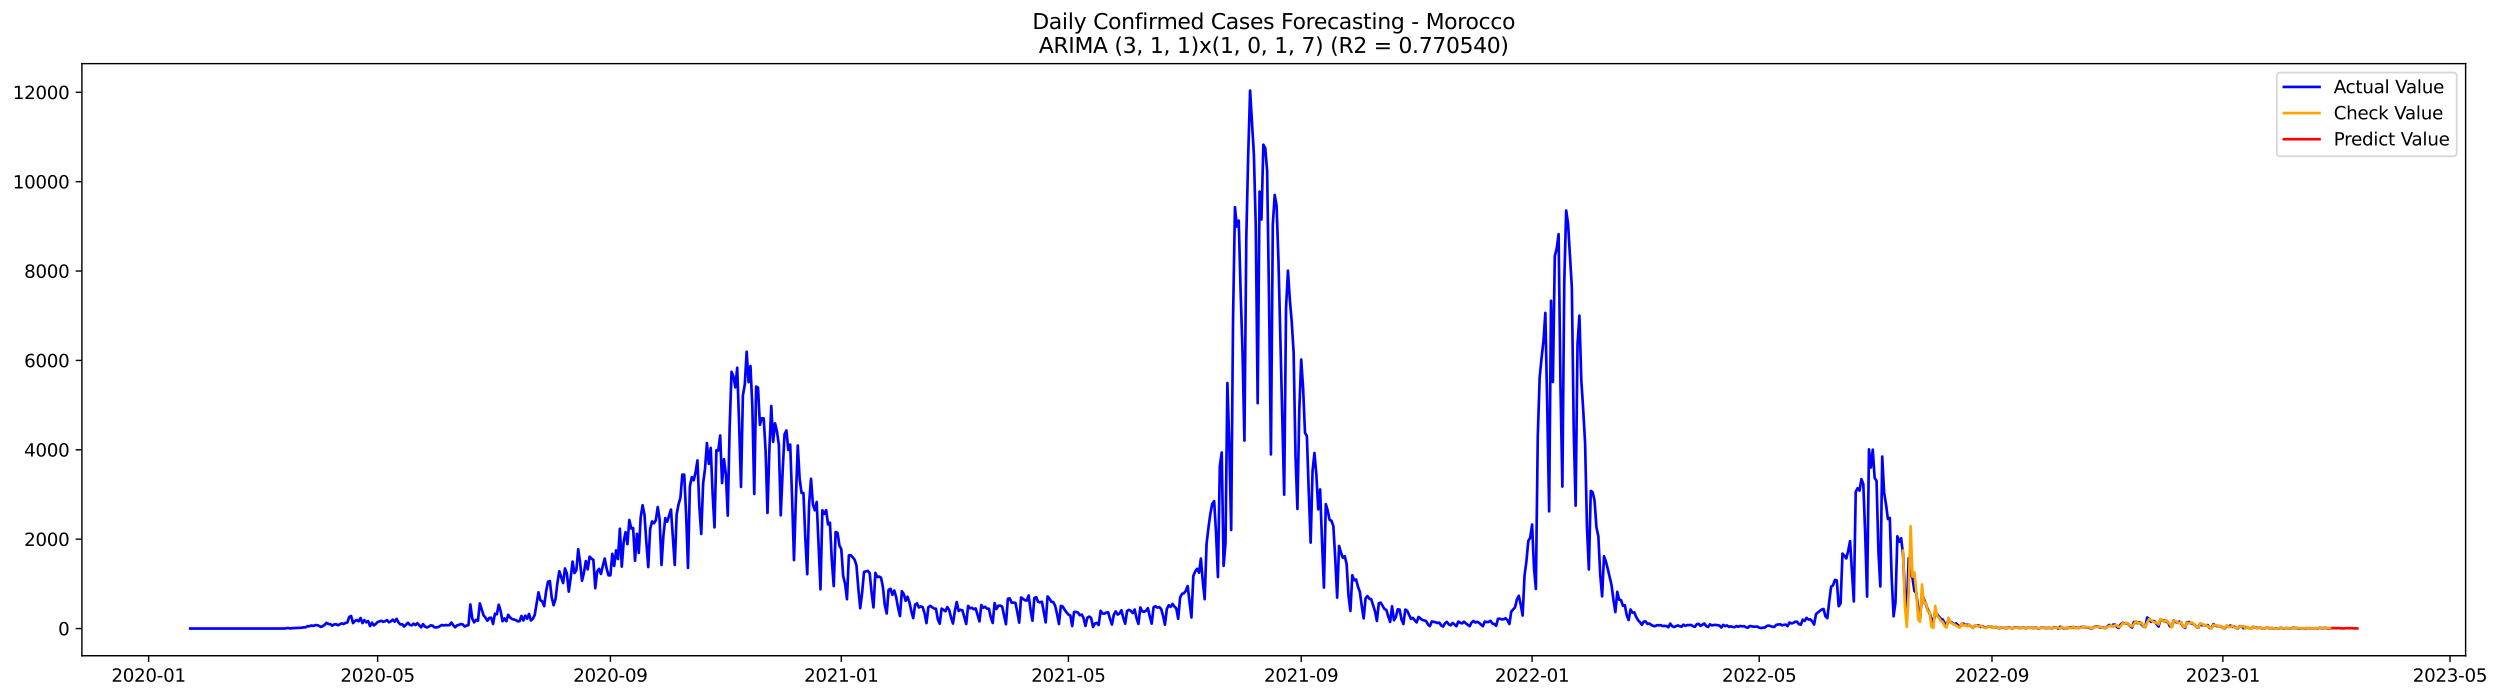 <?xml version="1.0" encoding="utf-8" standalone="no"?>
<!DOCTYPE svg PUBLIC "-//W3C//DTD SVG 1.1//EN"
  "http://www.w3.org/Graphics/SVG/1.1/DTD/svg11.dtd">
<svg xmlns:xlink="http://www.w3.org/1999/xlink" width="1404.532pt" height="392.274pt" viewBox="0 0 1404.532 392.274" xmlns="http://www.w3.org/2000/svg" version="1.1">
 <defs>
  <style type="text/css">*{stroke-linejoin: round; stroke-linecap: butt}</style>
 </defs>
 <g id="figure_1">
  <g id="patch_1">
   <path d="M 0 392.274 
L 1404.532 392.274 
L 1404.532 0 
L 0 0 
z
" style="fill: #ffffff"/>
  </g>
  <g id="axes_1">
   <g id="patch_2">
    <path d="M 46.013 368.396 
L 1385.213 368.396 
L 1385.213 35.755 
L 46.013 35.755 
z
" style="fill: #ffffff"/>
   </g>
   <g id="matplotlib.axis_1">
    <g id="xtick_1">
     <g id="line2d_1">
      <defs>
       <path id="mdf6675a3fd" d="M 0 0 
L 0 3.5 
" style="stroke: #000000; stroke-width: 0.8"/>
      </defs>
      <g>
       <use xlink:href="#mdf6675a3fd" x="83.493" y="368.396" style="stroke: #000000; stroke-width: 0.8"/>
      </g>
     </g>
     <g id="text_1">
      <!-- 2020-01 -->
      <g transform="translate(62.602 382.994)scale(0.1 -0.1)">
       <defs>
        <path id="DejaVuSans-32" d="M 1228 531 
L 3431 531 
L 3431 0 
L 469 0 
L 469 531 
Q 828 903 1448 1529 
Q 2069 2156 2228 2338 
Q 2531 2678 2651 2914 
Q 2772 3150 2772 3378 
Q 2772 3750 2511 3984 
Q 2250 4219 1831 4219 
Q 1534 4219 1204 4116 
Q 875 4013 500 3803 
L 500 4441 
Q 881 4594 1212 4672 
Q 1544 4750 1819 4750 
Q 2544 4750 2975 4387 
Q 3406 4025 3406 3419 
Q 3406 3131 3298 2873 
Q 3191 2616 2906 2266 
Q 2828 2175 2409 1742 
Q 1991 1309 1228 531 
z
" transform="scale(0.016)"/>
        <path id="DejaVuSans-30" d="M 2034 4250 
Q 1547 4250 1301 3770 
Q 1056 3291 1056 2328 
Q 1056 1369 1301 889 
Q 1547 409 2034 409 
Q 2525 409 2770 889 
Q 3016 1369 3016 2328 
Q 3016 3291 2770 3770 
Q 2525 4250 2034 4250 
z
M 2034 4750 
Q 2819 4750 3233 4129 
Q 3647 3509 3647 2328 
Q 3647 1150 3233 529 
Q 2819 -91 2034 -91 
Q 1250 -91 836 529 
Q 422 1150 422 2328 
Q 422 3509 836 4129 
Q 1250 4750 2034 4750 
z
" transform="scale(0.016)"/>
        <path id="DejaVuSans-2d" d="M 313 2009 
L 1997 2009 
L 1997 1497 
L 313 1497 
L 313 2009 
z
" transform="scale(0.016)"/>
        <path id="DejaVuSans-31" d="M 794 531 
L 1825 531 
L 1825 4091 
L 703 3866 
L 703 4441 
L 1819 4666 
L 2450 4666 
L 2450 531 
L 3481 531 
L 3481 0 
L 794 0 
L 794 531 
z
" transform="scale(0.016)"/>
       </defs>
       <use xlink:href="#DejaVuSans-32"/>
       <use xlink:href="#DejaVuSans-30" x="63.623"/>
       <use xlink:href="#DejaVuSans-32" x="127.246"/>
       <use xlink:href="#DejaVuSans-30" x="190.869"/>
       <use xlink:href="#DejaVuSans-2d" x="254.492"/>
       <use xlink:href="#DejaVuSans-30" x="290.576"/>
       <use xlink:href="#DejaVuSans-31" x="354.199"/>
      </g>
     </g>
    </g>
    <g id="xtick_2">
     <g id="line2d_2">
      <g>
       <use xlink:href="#mdf6675a3fd" x="212.15" y="368.396" style="stroke: #000000; stroke-width: 0.8"/>
      </g>
     </g>
     <g id="text_2">
      <!-- 2020-05 -->
      <g transform="translate(191.258 382.994)scale(0.1 -0.1)">
       <defs>
        <path id="DejaVuSans-35" d="M 691 4666 
L 3169 4666 
L 3169 4134 
L 1269 4134 
L 1269 2991 
Q 1406 3038 1543 3061 
Q 1681 3084 1819 3084 
Q 2600 3084 3056 2656 
Q 3513 2228 3513 1497 
Q 3513 744 3044 326 
Q 2575 -91 1722 -91 
Q 1428 -91 1123 -41 
Q 819 9 494 109 
L 494 744 
Q 775 591 1075 516 
Q 1375 441 1709 441 
Q 2250 441 2565 725 
Q 2881 1009 2881 1497 
Q 2881 1984 2565 2268 
Q 2250 2553 1709 2553 
Q 1456 2553 1204 2497 
Q 953 2441 691 2322 
L 691 4666 
z
" transform="scale(0.016)"/>
       </defs>
       <use xlink:href="#DejaVuSans-32"/>
       <use xlink:href="#DejaVuSans-30" x="63.623"/>
       <use xlink:href="#DejaVuSans-32" x="127.246"/>
       <use xlink:href="#DejaVuSans-30" x="190.869"/>
       <use xlink:href="#DejaVuSans-2d" x="254.492"/>
       <use xlink:href="#DejaVuSans-30" x="290.576"/>
       <use xlink:href="#DejaVuSans-35" x="354.199"/>
      </g>
     </g>
    </g>
    <g id="xtick_3">
     <g id="line2d_3">
      <g>
       <use xlink:href="#mdf6675a3fd" x="342.933" y="368.396" style="stroke: #000000; stroke-width: 0.8"/>
      </g>
     </g>
     <g id="text_3">
      <!-- 2020-09 -->
      <g transform="translate(322.042 382.994)scale(0.1 -0.1)">
       <defs>
        <path id="DejaVuSans-39" d="M 703 97 
L 703 672 
Q 941 559 1184 500 
Q 1428 441 1663 441 
Q 2288 441 2617 861 
Q 2947 1281 2994 2138 
Q 2813 1869 2534 1725 
Q 2256 1581 1919 1581 
Q 1219 1581 811 2004 
Q 403 2428 403 3163 
Q 403 3881 828 4315 
Q 1253 4750 1959 4750 
Q 2769 4750 3195 4129 
Q 3622 3509 3622 2328 
Q 3622 1225 3098 567 
Q 2575 -91 1691 -91 
Q 1453 -91 1209 -44 
Q 966 3 703 97 
z
M 1959 2075 
Q 2384 2075 2632 2365 
Q 2881 2656 2881 3163 
Q 2881 3666 2632 3958 
Q 2384 4250 1959 4250 
Q 1534 4250 1286 3958 
Q 1038 3666 1038 3163 
Q 1038 2656 1286 2365 
Q 1534 2075 1959 2075 
z
" transform="scale(0.016)"/>
       </defs>
       <use xlink:href="#DejaVuSans-32"/>
       <use xlink:href="#DejaVuSans-30" x="63.623"/>
       <use xlink:href="#DejaVuSans-32" x="127.246"/>
       <use xlink:href="#DejaVuSans-30" x="190.869"/>
       <use xlink:href="#DejaVuSans-2d" x="254.492"/>
       <use xlink:href="#DejaVuSans-30" x="290.576"/>
       <use xlink:href="#DejaVuSans-39" x="354.199"/>
      </g>
     </g>
    </g>
    <g id="xtick_4">
     <g id="line2d_4">
      <g>
       <use xlink:href="#mdf6675a3fd" x="472.653" y="368.396" style="stroke: #000000; stroke-width: 0.8"/>
      </g>
     </g>
     <g id="text_4">
      <!-- 2021-01 -->
      <g transform="translate(451.762 382.994)scale(0.1 -0.1)">
       <use xlink:href="#DejaVuSans-32"/>
       <use xlink:href="#DejaVuSans-30" x="63.623"/>
       <use xlink:href="#DejaVuSans-32" x="127.246"/>
       <use xlink:href="#DejaVuSans-31" x="190.869"/>
       <use xlink:href="#DejaVuSans-2d" x="254.492"/>
       <use xlink:href="#DejaVuSans-30" x="290.576"/>
       <use xlink:href="#DejaVuSans-31" x="354.199"/>
      </g>
     </g>
    </g>
    <g id="xtick_5">
     <g id="line2d_5">
      <g>
       <use xlink:href="#mdf6675a3fd" x="600.247" y="368.396" style="stroke: #000000; stroke-width: 0.8"/>
      </g>
     </g>
     <g id="text_5">
      <!-- 2021-05 -->
      <g transform="translate(579.355 382.994)scale(0.1 -0.1)">
       <use xlink:href="#DejaVuSans-32"/>
       <use xlink:href="#DejaVuSans-30" x="63.623"/>
       <use xlink:href="#DejaVuSans-32" x="127.246"/>
       <use xlink:href="#DejaVuSans-31" x="190.869"/>
       <use xlink:href="#DejaVuSans-2d" x="254.492"/>
       <use xlink:href="#DejaVuSans-30" x="290.576"/>
       <use xlink:href="#DejaVuSans-35" x="354.199"/>
      </g>
     </g>
    </g>
    <g id="xtick_6">
     <g id="line2d_6">
      <g>
       <use xlink:href="#mdf6675a3fd" x="731.03" y="368.396" style="stroke: #000000; stroke-width: 0.8"/>
      </g>
     </g>
     <g id="text_6">
      <!-- 2021-09 -->
      <g transform="translate(710.139 382.994)scale(0.1 -0.1)">
       <use xlink:href="#DejaVuSans-32"/>
       <use xlink:href="#DejaVuSans-30" x="63.623"/>
       <use xlink:href="#DejaVuSans-32" x="127.246"/>
       <use xlink:href="#DejaVuSans-31" x="190.869"/>
       <use xlink:href="#DejaVuSans-2d" x="254.492"/>
       <use xlink:href="#DejaVuSans-30" x="290.576"/>
       <use xlink:href="#DejaVuSans-39" x="354.199"/>
      </g>
     </g>
    </g>
    <g id="xtick_7">
     <g id="line2d_7">
      <g>
       <use xlink:href="#mdf6675a3fd" x="860.75" y="368.396" style="stroke: #000000; stroke-width: 0.8"/>
      </g>
     </g>
     <g id="text_7">
      <!-- 2022-01 -->
      <g transform="translate(839.859 382.994)scale(0.1 -0.1)">
       <use xlink:href="#DejaVuSans-32"/>
       <use xlink:href="#DejaVuSans-30" x="63.623"/>
       <use xlink:href="#DejaVuSans-32" x="127.246"/>
       <use xlink:href="#DejaVuSans-32" x="190.869"/>
       <use xlink:href="#DejaVuSans-2d" x="254.492"/>
       <use xlink:href="#DejaVuSans-30" x="290.576"/>
       <use xlink:href="#DejaVuSans-31" x="354.199"/>
      </g>
     </g>
    </g>
    <g id="xtick_8">
     <g id="line2d_8">
      <g>
       <use xlink:href="#mdf6675a3fd" x="988.344" y="368.396" style="stroke: #000000; stroke-width: 0.8"/>
      </g>
     </g>
     <g id="text_8">
      <!-- 2022-05 -->
      <g transform="translate(967.452 382.994)scale(0.1 -0.1)">
       <use xlink:href="#DejaVuSans-32"/>
       <use xlink:href="#DejaVuSans-30" x="63.623"/>
       <use xlink:href="#DejaVuSans-32" x="127.246"/>
       <use xlink:href="#DejaVuSans-32" x="190.869"/>
       <use xlink:href="#DejaVuSans-2d" x="254.492"/>
       <use xlink:href="#DejaVuSans-30" x="290.576"/>
       <use xlink:href="#DejaVuSans-35" x="354.199"/>
      </g>
     </g>
    </g>
    <g id="xtick_9">
     <g id="line2d_9">
      <g>
       <use xlink:href="#mdf6675a3fd" x="1119.127" y="368.396" style="stroke: #000000; stroke-width: 0.8"/>
      </g>
     </g>
     <g id="text_9">
      <!-- 2022-09 -->
      <g transform="translate(1098.236 382.994)scale(0.1 -0.1)">
       <use xlink:href="#DejaVuSans-32"/>
       <use xlink:href="#DejaVuSans-30" x="63.623"/>
       <use xlink:href="#DejaVuSans-32" x="127.246"/>
       <use xlink:href="#DejaVuSans-32" x="190.869"/>
       <use xlink:href="#DejaVuSans-2d" x="254.492"/>
       <use xlink:href="#DejaVuSans-30" x="290.576"/>
       <use xlink:href="#DejaVuSans-39" x="354.199"/>
      </g>
     </g>
    </g>
    <g id="xtick_10">
     <g id="line2d_10">
      <g>
       <use xlink:href="#mdf6675a3fd" x="1248.847" y="368.396" style="stroke: #000000; stroke-width: 0.8"/>
      </g>
     </g>
     <g id="text_10">
      <!-- 2023-01 -->
      <g transform="translate(1227.956 382.994)scale(0.1 -0.1)">
       <defs>
        <path id="DejaVuSans-33" d="M 2597 2516 
Q 3050 2419 3304 2112 
Q 3559 1806 3559 1356 
Q 3559 666 3084 287 
Q 2609 -91 1734 -91 
Q 1441 -91 1130 -33 
Q 819 25 488 141 
L 488 750 
Q 750 597 1062 519 
Q 1375 441 1716 441 
Q 2309 441 2620 675 
Q 2931 909 2931 1356 
Q 2931 1769 2642 2001 
Q 2353 2234 1838 2234 
L 1294 2234 
L 1294 2753 
L 1863 2753 
Q 2328 2753 2575 2939 
Q 2822 3125 2822 3475 
Q 2822 3834 2567 4026 
Q 2313 4219 1838 4219 
Q 1578 4219 1281 4162 
Q 984 4106 628 3988 
L 628 4550 
Q 988 4650 1302 4700 
Q 1616 4750 1894 4750 
Q 2613 4750 3031 4423 
Q 3450 4097 3450 3541 
Q 3450 3153 3228 2886 
Q 3006 2619 2597 2516 
z
" transform="scale(0.016)"/>
       </defs>
       <use xlink:href="#DejaVuSans-32"/>
       <use xlink:href="#DejaVuSans-30" x="63.623"/>
       <use xlink:href="#DejaVuSans-32" x="127.246"/>
       <use xlink:href="#DejaVuSans-33" x="190.869"/>
       <use xlink:href="#DejaVuSans-2d" x="254.492"/>
       <use xlink:href="#DejaVuSans-30" x="290.576"/>
       <use xlink:href="#DejaVuSans-31" x="354.199"/>
      </g>
     </g>
    </g>
    <g id="xtick_11">
     <g id="line2d_11">
      <g>
       <use xlink:href="#mdf6675a3fd" x="1376.44" y="368.396" style="stroke: #000000; stroke-width: 0.8"/>
      </g>
     </g>
     <g id="text_11">
      <!-- 2023-05 -->
      <g transform="translate(1355.549 382.994)scale(0.1 -0.1)">
       <use xlink:href="#DejaVuSans-32"/>
       <use xlink:href="#DejaVuSans-30" x="63.623"/>
       <use xlink:href="#DejaVuSans-32" x="127.246"/>
       <use xlink:href="#DejaVuSans-33" x="190.869"/>
       <use xlink:href="#DejaVuSans-2d" x="254.492"/>
       <use xlink:href="#DejaVuSans-30" x="290.576"/>
       <use xlink:href="#DejaVuSans-35" x="354.199"/>
      </g>
     </g>
    </g>
   </g>
   <g id="matplotlib.axis_2">
    <g id="ytick_1">
     <g id="line2d_12">
      <defs>
       <path id="m549dd07172" d="M 0 0 
L -3.5 0 
" style="stroke: #000000; stroke-width: 0.8"/>
      </defs>
      <g>
       <use xlink:href="#m549dd07172" x="46.013" y="353.13" style="stroke: #000000; stroke-width: 0.8"/>
      </g>
     </g>
     <g id="text_12">
      <!-- 0 -->
      <g transform="translate(32.65 356.93)scale(0.1 -0.1)">
       <use xlink:href="#DejaVuSans-30"/>
      </g>
     </g>
    </g>
    <g id="ytick_2">
     <g id="line2d_13">
      <g>
       <use xlink:href="#m549dd07172" x="46.013" y="302.918" style="stroke: #000000; stroke-width: 0.8"/>
      </g>
     </g>
     <g id="text_13">
      <!-- 2000 -->
      <g transform="translate(13.562 306.717)scale(0.1 -0.1)">
       <use xlink:href="#DejaVuSans-32"/>
       <use xlink:href="#DejaVuSans-30" x="63.623"/>
       <use xlink:href="#DejaVuSans-30" x="127.246"/>
       <use xlink:href="#DejaVuSans-30" x="190.869"/>
      </g>
     </g>
    </g>
    <g id="ytick_3">
     <g id="line2d_14">
      <g>
       <use xlink:href="#m549dd07172" x="46.013" y="252.705" style="stroke: #000000; stroke-width: 0.8"/>
      </g>
     </g>
     <g id="text_14">
      <!-- 4000 -->
      <g transform="translate(13.562 256.504)scale(0.1 -0.1)">
       <defs>
        <path id="DejaVuSans-34" d="M 2419 4116 
L 825 1625 
L 2419 1625 
L 2419 4116 
z
M 2253 4666 
L 3047 4666 
L 3047 1625 
L 3713 1625 
L 3713 1100 
L 3047 1100 
L 3047 0 
L 2419 0 
L 2419 1100 
L 313 1100 
L 313 1709 
L 2253 4666 
z
" transform="scale(0.016)"/>
       </defs>
       <use xlink:href="#DejaVuSans-34"/>
       <use xlink:href="#DejaVuSans-30" x="63.623"/>
       <use xlink:href="#DejaVuSans-30" x="127.246"/>
       <use xlink:href="#DejaVuSans-30" x="190.869"/>
      </g>
     </g>
    </g>
    <g id="ytick_4">
     <g id="line2d_15">
      <g>
       <use xlink:href="#m549dd07172" x="46.013" y="202.493" style="stroke: #000000; stroke-width: 0.8"/>
      </g>
     </g>
     <g id="text_15">
      <!-- 6000 -->
      <g transform="translate(13.562 206.292)scale(0.1 -0.1)">
       <defs>
        <path id="DejaVuSans-36" d="M 2113 2584 
Q 1688 2584 1439 2293 
Q 1191 2003 1191 1497 
Q 1191 994 1439 701 
Q 1688 409 2113 409 
Q 2538 409 2786 701 
Q 3034 994 3034 1497 
Q 3034 2003 2786 2293 
Q 2538 2584 2113 2584 
z
M 3366 4563 
L 3366 3988 
Q 3128 4100 2886 4159 
Q 2644 4219 2406 4219 
Q 1781 4219 1451 3797 
Q 1122 3375 1075 2522 
Q 1259 2794 1537 2939 
Q 1816 3084 2150 3084 
Q 2853 3084 3261 2657 
Q 3669 2231 3669 1497 
Q 3669 778 3244 343 
Q 2819 -91 2113 -91 
Q 1303 -91 875 529 
Q 447 1150 447 2328 
Q 447 3434 972 4092 
Q 1497 4750 2381 4750 
Q 2619 4750 2861 4703 
Q 3103 4656 3366 4563 
z
" transform="scale(0.016)"/>
       </defs>
       <use xlink:href="#DejaVuSans-36"/>
       <use xlink:href="#DejaVuSans-30" x="63.623"/>
       <use xlink:href="#DejaVuSans-30" x="127.246"/>
       <use xlink:href="#DejaVuSans-30" x="190.869"/>
      </g>
     </g>
    </g>
    <g id="ytick_5">
     <g id="line2d_16">
      <g>
       <use xlink:href="#m549dd07172" x="46.013" y="152.28" style="stroke: #000000; stroke-width: 0.8"/>
      </g>
     </g>
     <g id="text_16">
      <!-- 8000 -->
      <g transform="translate(13.562 156.079)scale(0.1 -0.1)">
       <defs>
        <path id="DejaVuSans-38" d="M 2034 2216 
Q 1584 2216 1326 1975 
Q 1069 1734 1069 1313 
Q 1069 891 1326 650 
Q 1584 409 2034 409 
Q 2484 409 2743 651 
Q 3003 894 3003 1313 
Q 3003 1734 2745 1975 
Q 2488 2216 2034 2216 
z
M 1403 2484 
Q 997 2584 770 2862 
Q 544 3141 544 3541 
Q 544 4100 942 4425 
Q 1341 4750 2034 4750 
Q 2731 4750 3128 4425 
Q 3525 4100 3525 3541 
Q 3525 3141 3298 2862 
Q 3072 2584 2669 2484 
Q 3125 2378 3379 2068 
Q 3634 1759 3634 1313 
Q 3634 634 3220 271 
Q 2806 -91 2034 -91 
Q 1263 -91 848 271 
Q 434 634 434 1313 
Q 434 1759 690 2068 
Q 947 2378 1403 2484 
z
M 1172 3481 
Q 1172 3119 1398 2916 
Q 1625 2713 2034 2713 
Q 2441 2713 2670 2916 
Q 2900 3119 2900 3481 
Q 2900 3844 2670 4047 
Q 2441 4250 2034 4250 
Q 1625 4250 1398 4047 
Q 1172 3844 1172 3481 
z
" transform="scale(0.016)"/>
       </defs>
       <use xlink:href="#DejaVuSans-38"/>
       <use xlink:href="#DejaVuSans-30" x="63.623"/>
       <use xlink:href="#DejaVuSans-30" x="127.246"/>
       <use xlink:href="#DejaVuSans-30" x="190.869"/>
      </g>
     </g>
    </g>
    <g id="ytick_6">
     <g id="line2d_17">
      <g>
       <use xlink:href="#m549dd07172" x="46.013" y="102.067" style="stroke: #000000; stroke-width: 0.8"/>
      </g>
     </g>
     <g id="text_17">
      <!-- 10000 -->
      <g transform="translate(7.2 105.867)scale(0.1 -0.1)">
       <use xlink:href="#DejaVuSans-31"/>
       <use xlink:href="#DejaVuSans-30" x="63.623"/>
       <use xlink:href="#DejaVuSans-30" x="127.246"/>
       <use xlink:href="#DejaVuSans-30" x="190.869"/>
       <use xlink:href="#DejaVuSans-30" x="254.492"/>
      </g>
     </g>
    </g>
    <g id="ytick_7">
     <g id="line2d_18">
      <g>
       <use xlink:href="#m549dd07172" x="46.013" y="51.855" style="stroke: #000000; stroke-width: 0.8"/>
      </g>
     </g>
     <g id="text_18">
      <!-- 12000 -->
      <g transform="translate(7.2 55.654)scale(0.1 -0.1)">
       <use xlink:href="#DejaVuSans-31"/>
       <use xlink:href="#DejaVuSans-32" x="63.623"/>
       <use xlink:href="#DejaVuSans-30" x="127.246"/>
       <use xlink:href="#DejaVuSans-30" x="190.869"/>
       <use xlink:href="#DejaVuSans-30" x="254.492"/>
      </g>
     </g>
    </g>
   </g>
   <g id="line2d_19">
    <path d="M 106.885 353.13 
L 160.049 353.105 
L 161.112 352.879 
L 162.176 352.854 
L 163.239 353.105 
L 164.302 352.905 
L 169.619 352.653 
L 170.682 352.428 
L 171.745 352.453 
L 172.809 351.75 
L 173.872 351.875 
L 174.935 351.373 
L 175.998 351.699 
L 177.062 351.197 
L 178.125 351.197 
L 179.188 351.599 
L 180.251 352.202 
L 181.315 351.775 
L 182.378 351.047 
L 183.441 349.917 
L 184.505 350.57 
L 185.568 350.645 
L 186.631 351.524 
L 187.694 350.846 
L 188.758 350.645 
L 189.821 351.273 
L 191.948 350.218 
L 193.011 350.57 
L 194.074 349.992 
L 195.137 349.716 
L 196.201 346.628 
L 197.264 346.076 
L 198.327 350.093 
L 199.391 348.862 
L 200.454 348.335 
L 201.517 349.038 
L 202.58 347.18 
L 203.644 350.068 
L 204.707 348.36 
L 205.77 349.641 
L 206.833 348.913 
L 207.897 351.75 
L 208.96 349.816 
L 210.023 351.398 
L 211.087 350.57 
L 212.15 349.465 
L 214.276 348.762 
L 215.34 349.365 
L 216.403 348.963 
L 217.466 348.385 
L 218.53 349.616 
L 219.593 349.038 
L 220.656 348.134 
L 221.719 349.289 
L 222.783 347.657 
L 223.846 349.691 
L 224.909 350.77 
L 225.972 350.745 
L 227.036 352.001 
L 229.162 349.892 
L 230.226 351.072 
L 231.289 351.348 
L 232.352 350.369 
L 233.415 351.172 
L 234.479 350.093 
L 236.605 352.453 
L 237.669 350.645 
L 238.732 352.001 
L 239.795 352.528 
L 240.858 352.076 
L 241.922 351.348 
L 242.985 351.473 
L 244.048 352.453 
L 245.112 352.478 
L 246.175 352.302 
L 248.301 351.097 
L 249.365 351.423 
L 250.428 351.122 
L 251.491 351.298 
L 252.554 351.172 
L 253.618 349.741 
L 254.681 351.348 
L 255.744 352.402 
L 256.808 351.298 
L 257.871 351.072 
L 258.934 350.595 
L 259.997 350.821 
L 261.061 351.976 
L 262.124 351.473 
L 263.187 351.197 
L 264.251 339.598 
L 265.314 347.456 
L 266.377 349.666 
L 267.44 348.235 
L 268.504 348.812 
L 269.567 338.996 
L 271.693 345.724 
L 272.757 347.005 
L 273.82 348.737 
L 274.883 347.155 
L 275.947 347.03 
L 277.01 350.545 
L 278.073 344.77 
L 279.136 345.122 
L 280.2 339.724 
L 281.263 343.264 
L 282.326 349.013 
L 283.39 347.406 
L 284.453 349.013 
L 285.516 345.398 
L 286.579 346.879 
L 287.643 347.758 
L 289.769 348.335 
L 290.833 349.088 
L 291.896 348.988 
L 292.959 346.025 
L 294.022 348.586 
L 295.086 345.875 
L 296.149 347.582 
L 297.212 344.946 
L 298.275 348.611 
L 299.339 347.607 
L 300.402 345.548 
L 302.529 332.769 
L 303.592 337.238 
L 304.655 337.841 
L 305.718 340.577 
L 306.782 332.393 
L 307.845 326.869 
L 308.908 326.442 
L 309.972 335.732 
L 311.035 340.025 
L 312.098 336.585 
L 313.161 327.497 
L 314.225 320.919 
L 316.351 327.572 
L 317.414 319.362 
L 318.478 322.25 
L 319.541 332.393 
L 320.604 324.71 
L 321.668 315.496 
L 322.731 321.974 
L 323.794 320.342 
L 324.857 308.542 
L 325.921 316.174 
L 326.984 326.292 
L 328.047 321.873 
L 329.111 315.22 
L 330.174 319.865 
L 331.237 312.734 
L 332.3 313.839 
L 333.364 314.542 
L 334.427 330.459 
L 335.49 321.095 
L 336.554 319.588 
L 337.617 322.476 
L 338.68 317.881 
L 339.743 313.789 
L 340.807 319.413 
L 341.87 323.229 
L 342.933 323.229 
L 343.996 311.153 
L 345.06 317.931 
L 346.123 309.194 
L 347.186 314.09 
L 348.25 297.043 
L 349.313 318.333 
L 350.376 304.399 
L 351.439 298.976 
L 352.503 305.705 
L 353.566 292.122 
L 354.629 296.943 
L 355.693 296.616 
L 356.756 315.044 
L 357.819 299.88 
L 358.882 310.651 
L 359.946 290.666 
L 361.009 283.837 
L 362.072 289.059 
L 363.135 304.751 
L 364.199 318.584 
L 365.262 297.219 
L 366.325 292.951 
L 367.389 293.98 
L 368.452 292.298 
L 369.515 284.866 
L 370.578 291.771 
L 371.642 317.429 
L 372.705 301.01 
L 373.768 291.118 
L 374.832 293.101 
L 376.958 286.272 
L 379.085 317.404 
L 380.148 289.034 
L 381.211 283.435 
L 382.275 279.594 
L 383.338 266.639 
L 384.401 266.689 
L 385.464 288.783 
L 386.528 319.061 
L 387.591 273.167 
L 388.654 268.095 
L 389.717 269.853 
L 390.781 265.309 
L 391.844 258.655 
L 392.907 284.816 
L 393.971 299.98 
L 395.034 271.435 
L 396.097 263.325 
L 397.16 248.914 
L 398.224 260.614 
L 399.287 251.575 
L 400.35 277.309 
L 401.414 296.29 
L 402.477 253.006 
L 403.54 253.082 
L 404.603 244.671 
L 405.667 271.384 
L 406.73 257.978 
L 407.793 266.263 
L 408.856 289.712 
L 409.92 240.278 
L 410.983 208.895 
L 412.046 211.506 
L 413.11 217.607 
L 414.173 206.61 
L 415.236 237.742 
L 416.299 273.543 
L 417.363 222.226 
L 418.426 216.025 
L 419.489 197.597 
L 420.553 214.669 
L 421.616 205.631 
L 422.679 228.453 
L 423.742 277.51 
L 424.806 217.18 
L 425.869 217.782 
L 426.932 238.671 
L 427.996 234.98 
L 429.059 235.081 
L 430.122 253.232 
L 431.185 288.18 
L 432.249 252.73 
L 433.312 228.126 
L 434.375 248.236 
L 435.438 237.842 
L 436.502 242.361 
L 437.565 249.818 
L 438.628 289.536 
L 439.692 265.058 
L 440.755 244.018 
L 441.818 241.809 
L 442.881 252.806 
L 443.945 249.743 
L 445.008 279.845 
L 446.071 314.693 
L 447.135 280.322 
L 448.198 250.295 
L 449.261 269.15 
L 450.324 276.933 
L 451.388 276.983 
L 452.451 302.617 
L 453.514 322.576 
L 454.577 283.009 
L 455.641 268.999 
L 456.704 283.435 
L 457.767 286.674 
L 458.831 282.004 
L 460.957 331.112 
L 462.02 286.699 
L 463.084 288.708 
L 464.147 286.599 
L 465.21 294.658 
L 466.274 293.654 
L 467.337 315.044 
L 468.4 329.279 
L 469.463 298.901 
L 470.527 299.328 
L 471.59 306.408 
L 472.653 308.517 
L 473.717 323.731 
L 474.78 327.899 
L 475.843 336.661 
L 476.906 312.031 
L 477.97 311.906 
L 479.033 313.036 
L 480.096 314.391 
L 481.159 317.58 
L 482.223 330.66 
L 483.286 341.682 
L 484.349 333.02 
L 485.413 321.346 
L 487.539 320.718 
L 488.602 321.999 
L 489.666 332.895 
L 490.729 341.255 
L 491.792 321.848 
L 492.856 324.208 
L 493.919 323.907 
L 494.982 324.559 
L 496.045 329.907 
L 497.109 340.075 
L 498.172 344.67 
L 499.235 331.363 
L 500.298 330.786 
L 501.362 334.15 
L 502.425 331.765 
L 503.488 335.531 
L 504.552 341.431 
L 505.615 346.076 
L 506.678 332.167 
L 507.741 333.698 
L 508.805 337.565 
L 509.868 335.255 
L 510.931 338.393 
L 511.995 343.364 
L 513.058 347.256 
L 514.121 339.673 
L 515.184 338.971 
L 516.248 341.305 
L 517.311 340.678 
L 518.374 341.105 
L 519.438 344.619 
L 520.501 350.093 
L 521.564 341.18 
L 522.627 340.376 
L 524.754 341.883 
L 525.817 341.983 
L 526.88 347.933 
L 527.944 350.419 
L 529.007 341.933 
L 530.07 342.611 
L 531.134 343.439 
L 532.197 341.079 
L 533.26 342.686 
L 534.323 347.005 
L 535.387 350.319 
L 536.45 343.264 
L 537.513 338.217 
L 538.577 343.239 
L 539.64 342.586 
L 540.703 342.912 
L 542.83 350.57 
L 543.893 340.376 
L 544.956 341.757 
L 546.019 341.481 
L 547.083 342.31 
L 548.146 341.808 
L 550.273 349.139 
L 551.336 339.925 
L 552.399 341.431 
L 553.462 340.904 
L 554.526 341.983 
L 555.589 341.983 
L 556.652 346.954 
L 557.716 349.992 
L 558.779 338.845 
L 559.842 342.109 
L 560.905 340.301 
L 561.969 340.226 
L 563.032 340.803 
L 565.159 350.695 
L 566.222 336.435 
L 567.285 336.159 
L 568.348 338.594 
L 569.412 338.544 
L 570.475 338.694 
L 571.538 343.967 
L 572.601 349.816 
L 573.665 335.656 
L 575.791 337.188 
L 576.855 337.439 
L 577.918 334.552 
L 578.981 342.736 
L 580.044 348.737 
L 581.108 335.958 
L 582.171 335.481 
L 583.234 338.167 
L 584.298 338.393 
L 585.361 338.067 
L 587.487 349.666 
L 588.551 335.054 
L 589.614 336.334 
L 590.677 338.067 
L 591.74 338.268 
L 592.804 340.402 
L 593.867 344.946 
L 594.93 350.57 
L 595.994 340.402 
L 597.057 340.753 
L 598.12 342.561 
L 599.183 344.017 
L 600.247 345.272 
L 601.31 345.749 
L 602.373 351.725 
L 603.437 343.766 
L 604.5 343.816 
L 605.563 344.092 
L 606.626 345.649 
L 607.69 345.247 
L 608.753 347.205 
L 609.816 351.674 
L 610.88 347.055 
L 611.943 346.402 
L 613.006 347.155 
L 614.069 352.252 
L 615.133 350.319 
L 616.196 349.942 
L 617.259 351.147 
L 618.322 343.163 
L 619.386 344.645 
L 620.449 344.77 
L 621.512 344.142 
L 622.576 344.017 
L 623.639 347.833 
L 624.702 350.871 
L 625.765 345.348 
L 626.829 343.465 
L 627.892 345.247 
L 628.955 344.695 
L 630.019 342.837 
L 631.082 347.105 
L 632.145 350.419 
L 633.208 343.239 
L 634.272 342.636 
L 635.335 343.213 
L 636.398 344.444 
L 637.461 342.435 
L 638.525 347.331 
L 639.588 350.519 
L 640.651 341.255 
L 641.715 343.439 
L 642.778 343.691 
L 643.841 343.088 
L 644.904 341.707 
L 645.968 346.352 
L 647.031 350.394 
L 648.094 341.18 
L 649.158 340.577 
L 650.221 341.381 
L 651.284 341.054 
L 652.347 342.109 
L 653.411 345.9 
L 654.474 350.971 
L 655.537 342.159 
L 656.601 340.025 
L 657.664 340.979 
L 658.727 339.297 
L 659.79 340.753 
L 660.854 341.782 
L 661.917 347.632 
L 662.98 335.807 
L 664.043 333.648 
L 665.107 333.322 
L 666.17 331.941 
L 667.233 329.254 
L 669.36 346.929 
L 670.423 323.58 
L 671.486 321.02 
L 672.55 319.588 
L 673.613 321.748 
L 674.676 313.814 
L 675.74 326.593 
L 676.803 336.636 
L 677.866 305.504 
L 678.929 296.466 
L 679.993 288.582 
L 681.056 283.059 
L 682.119 281.502 
L 683.182 299.303 
L 684.246 324.183 
L 685.309 261.969 
L 686.372 254.212 
L 687.436 317.931 
L 688.499 305.177 
L 689.562 215.196 
L 690.625 249.944 
L 691.689 297.771 
L 692.752 178.114 
L 693.815 116.428 
L 694.879 127.299 
L 695.942 123.96 
L 697.005 164.105 
L 698.068 197.747 
L 699.132 247.533 
L 700.195 133.199 
L 701.258 86.928 
L 702.322 50.876 
L 704.448 86.778 
L 705.511 127.425 
L 706.575 226.519 
L 707.638 107.641 
L 708.701 123.332 
L 709.764 81.279 
L 710.828 83.187 
L 711.891 96.042 
L 712.954 167.846 
L 714.018 255.291 
L 715.081 126.144 
L 716.144 109.524 
L 717.207 115.574 
L 718.271 146.857 
L 721.461 277.912 
L 722.524 172.767 
L 723.587 152.079 
L 724.65 168.423 
L 725.714 180.826 
L 726.777 198.099 
L 727.84 256.697 
L 728.903 285.946 
L 729.967 230.135 
L 731.03 201.99 
L 732.093 217.983 
L 733.157 243.14 
L 734.22 244.922 
L 735.283 276.732 
L 736.346 304.851 
L 737.41 264.656 
L 738.473 254.463 
L 739.536 266.489 
L 740.6 286.147 
L 741.663 274.975 
L 742.726 304.098 
L 743.789 330.108 
L 744.853 283.209 
L 745.916 286.8 
L 746.979 292.072 
L 748.043 292.574 
L 749.106 295.612 
L 750.169 314.09 
L 751.232 335.732 
L 752.296 306.734 
L 753.359 310.4 
L 754.422 313.387 
L 755.485 312.458 
L 756.549 316.877 
L 757.612 334.702 
L 758.675 343.239 
L 759.739 323.204 
L 760.802 325.965 
L 761.865 325.564 
L 762.928 329.631 
L 763.992 332.518 
L 765.055 340.477 
L 766.118 347.406 
L 767.182 336.159 
L 768.245 334.878 
L 769.308 336.359 
L 770.371 336.686 
L 772.498 343.439 
L 773.561 348.888 
L 774.624 338.92 
L 775.688 338.544 
L 777.814 342.159 
L 778.878 342.661 
L 779.941 346.377 
L 781.004 349.415 
L 782.067 340.602 
L 783.131 348.41 
L 784.194 346.728 
L 785.257 342.335 
L 786.321 342.485 
L 787.384 348.084 
L 788.447 350.595 
L 789.51 342.46 
L 790.574 343.138 
L 792.7 347.708 
L 793.764 347.105 
L 794.827 348.486 
L 795.89 349.666 
L 796.953 346.603 
L 799.08 348.335 
L 800.143 348.561 
L 801.206 348.913 
L 802.27 350.896 
L 803.333 351.75 
L 804.396 349.139 
L 806.523 349.59 
L 807.586 350.042 
L 808.649 349.816 
L 809.713 351.398 
L 810.776 352.001 
L 811.839 350.118 
L 812.903 349.415 
L 813.966 350.77 
L 815.029 351.323 
L 816.092 349.992 
L 817.156 350.796 
L 818.219 351.8 
L 819.282 349.189 
L 820.345 349.867 
L 821.409 350.243 
L 822.472 349.264 
L 823.535 350.218 
L 825.662 351.8 
L 826.725 349.816 
L 827.788 348.837 
L 828.852 349.741 
L 829.915 349.339 
L 830.978 349.942 
L 833.105 351.825 
L 834.168 349.164 
L 835.231 349.49 
L 836.295 349.465 
L 837.358 348.737 
L 838.421 350.293 
L 839.485 350.57 
L 840.548 351.574 
L 841.611 347.632 
L 842.674 347.582 
L 843.738 347.984 
L 844.801 347.883 
L 845.864 347.356 
L 846.927 348.461 
L 847.991 350.57 
L 849.054 343.565 
L 851.181 341.205 
L 852.244 336.711 
L 853.307 334.702 
L 854.37 339.774 
L 855.434 345.825 
L 856.497 323.405 
L 857.56 315.371 
L 858.624 303.922 
L 859.687 302.064 
L 860.75 294.683 
L 861.813 319.061 
L 862.877 330.911 
L 863.94 245.198 
L 865.003 212.083 
L 866.066 201.237 
L 867.13 191.747 
L 868.193 175.779 
L 869.256 228.528 
L 870.32 287.302 
L 871.383 168.951 
L 872.446 214.594 
L 873.509 143.794 
L 874.573 139.702 
L 875.636 131.542 
L 876.699 216.853 
L 877.763 273.368 
L 878.826 158.406 
L 879.889 118.261 
L 880.952 125.642 
L 883.079 161.368 
L 884.142 241.784 
L 885.206 284.088 
L 886.269 193.404 
L 887.332 177.336 
L 888.395 213.539 
L 889.459 230.135 
L 890.522 248.839 
L 891.585 296.516 
L 892.648 319.965 
L 893.712 275.803 
L 894.775 276.531 
L 895.838 281.301 
L 896.902 296.24 
L 897.965 301.236 
L 899.028 322.953 
L 900.091 335.029 
L 901.155 312.508 
L 902.218 315.496 
L 903.281 319.664 
L 905.408 328.802 
L 906.471 337.213 
L 907.534 343.866 
L 908.598 332.493 
L 909.661 336.937 
L 910.724 337.163 
L 911.787 340.376 
L 912.851 339.975 
L 913.914 345.649 
L 914.977 348.36 
L 916.041 342.41 
L 917.104 344.168 
L 918.167 344.042 
L 919.23 346.628 
L 920.294 348.41 
L 921.357 349.565 
L 922.42 351.047 
L 923.484 349.214 
L 924.547 349.139 
L 925.61 350.57 
L 926.673 350.268 
L 927.737 351.122 
L 928.8 351.624 
L 929.863 351.825 
L 930.927 351.172 
L 931.99 351.323 
L 933.053 351.197 
L 934.116 351.75 
L 935.18 351.624 
L 936.243 351.725 
L 937.306 352.402 
L 938.369 350.344 
L 939.433 351.825 
L 940.496 352.277 
L 942.623 351.373 
L 943.686 351.8 
L 944.749 352.076 
L 945.812 350.946 
L 946.876 351.624 
L 947.939 351.172 
L 949.002 351.197 
L 950.066 351.072 
L 951.129 351.85 
L 952.192 352.176 
L 953.255 350.695 
L 954.319 350.494 
L 955.382 351.624 
L 957.508 350.293 
L 958.572 351.775 
L 959.635 352.252 
L 960.698 350.745 
L 961.762 351.373 
L 962.825 351.122 
L 963.888 351.072 
L 966.015 351.423 
L 967.078 352.578 
L 968.141 351.047 
L 969.205 351.775 
L 970.268 351.373 
L 971.331 352.202 
L 972.394 351.9 
L 973.458 352.227 
L 974.521 352.377 
L 975.584 351.725 
L 976.648 352.126 
L 977.711 351.624 
L 978.774 351.95 
L 979.837 351.725 
L 980.901 352.377 
L 981.964 352.704 
L 983.027 351.699 
L 984.09 351.85 
L 985.154 352.126 
L 987.28 351.976 
L 988.344 352.628 
L 989.407 352.854 
L 990.47 352.628 
L 991.533 352.578 
L 992.597 351.674 
L 993.66 351.448 
L 995.787 352.101 
L 996.85 352.227 
L 997.913 351.047 
L 1000.04 350.695 
L 1001.103 351.298 
L 1003.229 350.896 
L 1004.293 351.775 
L 1005.356 349.741 
L 1006.419 350.218 
L 1007.483 350.017 
L 1008.546 349.289 
L 1009.609 349.289 
L 1010.672 350.67 
L 1011.736 350.921 
L 1012.799 348.109 
L 1013.862 348.862 
L 1014.926 347.13 
L 1015.989 348.059 
L 1017.052 347.984 
L 1018.115 349.063 
L 1019.179 350.896 
L 1020.242 345.096 
L 1021.305 344.067 
L 1023.432 342.46 
L 1024.495 342.134 
L 1025.558 346.251 
L 1026.622 347.281 
L 1027.685 337.891 
L 1028.748 329.581 
L 1029.811 328.878 
L 1030.875 325.765 
L 1031.938 326.116 
L 1033.001 340.577 
L 1034.065 339.046 
L 1035.128 311.027 
L 1036.191 312.157 
L 1037.254 313.764 
L 1038.318 309.596 
L 1039.381 304.023 
L 1041.508 337.891 
L 1042.571 276.33 
L 1043.634 274.272 
L 1044.697 275.652 
L 1045.761 269.2 
L 1046.824 271.912 
L 1047.887 299.98 
L 1048.95 335.179 
L 1050.014 252.479 
L 1051.077 262.647 
L 1052.14 252.63 
L 1053.204 268.522 
L 1054.267 270.129 
L 1055.33 309.948 
L 1056.393 329.505 
L 1057.457 256.496 
L 1058.52 276.732 
L 1059.583 283.285 
L 1060.647 291.595 
L 1061.71 290.967 
L 1062.773 325.011 
L 1063.836 346.251 
L 1064.9 338.393 
L 1065.963 301.311 
L 1067.026 304.349 
L 1068.09 302.391 
L 1069.153 311.605 
L 1070.216 333.372 
L 1071.279 341.356 
L 1072.343 313.588 
L 1073.406 322.777 
L 1074.469 324.735 
L 1075.532 331.991 
L 1076.596 333.121 
L 1077.659 341.983 
L 1078.722 346.753 
L 1079.786 334.476 
L 1080.849 336.585 
L 1081.912 339.222 
L 1082.975 342.31 
L 1084.039 344.243 
L 1085.102 347.632 
L 1086.165 349.44 
L 1087.229 343.741 
L 1089.355 346.452 
L 1090.418 347.657 
L 1091.482 348.084 
L 1092.545 350.093 
L 1093.608 351.273 
L 1094.671 348.335 
L 1095.735 349.415 
L 1096.798 349.892 
L 1097.861 350.821 
L 1098.925 350.193 
L 1101.051 352.176 
L 1102.114 350.62 
L 1103.178 350.394 
L 1104.241 351.147 
L 1105.304 350.971 
L 1106.368 351.172 
L 1107.431 352.076 
L 1108.494 352.503 
L 1109.557 351.674 
L 1111.684 351.373 
L 1112.747 352.202 
L 1113.811 351.9 
L 1114.874 352.377 
L 1115.937 352.478 
L 1117 351.976 
L 1118.064 351.95 
L 1119.127 352.302 
L 1120.19 352.453 
L 1121.253 352.227 
L 1122.317 352.679 
L 1123.38 352.955 
L 1124.443 352.528 
L 1126.57 352.829 
L 1127.633 352.804 
L 1128.696 352.478 
L 1129.76 352.854 
L 1130.823 353.005 
L 1131.886 352.478 
L 1135.076 352.829 
L 1136.139 352.653 
L 1137.203 352.704 
L 1138.266 352.98 
L 1139.329 352.578 
L 1140.392 352.754 
L 1141.456 352.679 
L 1142.519 352.879 
L 1143.582 352.578 
L 1144.646 352.955 
L 1145.709 353.03 
L 1146.772 352.628 
L 1149.962 352.879 
L 1151.025 352.729 
L 1153.152 352.98 
L 1154.215 352.377 
L 1155.278 352.528 
L 1156.342 353.13 
L 1157.405 352.126 
L 1158.468 352.779 
L 1159.532 352.955 
L 1161.658 352.829 
L 1162.721 352.553 
L 1163.785 352.528 
L 1164.848 352.679 
L 1165.911 352.603 
L 1166.974 352.653 
L 1168.038 352.829 
L 1169.101 352.302 
L 1170.164 352.227 
L 1171.228 352.352 
L 1172.291 352.352 
L 1174.417 352.955 
L 1175.481 352.955 
L 1176.544 352.252 
L 1177.607 351.976 
L 1178.671 351.976 
L 1179.734 352.478 
L 1181.86 352.704 
L 1182.924 352.829 
L 1185.05 351.072 
L 1186.113 351.725 
L 1187.177 350.921 
L 1188.24 350.896 
L 1189.303 352.302 
L 1190.367 352.854 
L 1191.43 350.745 
L 1192.493 349.942 
L 1195.683 350.545 
L 1196.746 351.725 
L 1197.81 352.578 
L 1198.873 349.39 
L 1199.936 349.892 
L 1200.999 350.068 
L 1202.063 349.666 
L 1203.126 350.896 
L 1204.189 351.9 
L 1205.253 352.252 
L 1206.316 346.929 
L 1207.379 347.632 
L 1208.442 349.365 
L 1209.506 348.862 
L 1210.569 349.139 
L 1212.695 352.026 
L 1213.759 348.134 
L 1214.822 348.511 
L 1215.885 348.636 
L 1216.949 349.39 
L 1218.012 349.49 
L 1219.075 351.9 
L 1220.138 351.976 
L 1221.202 348.636 
L 1222.265 349.44 
L 1223.328 349.766 
L 1224.392 349.214 
L 1225.455 350.319 
L 1226.518 352.076 
L 1227.581 352.679 
L 1228.645 349.641 
L 1229.708 349.415 
L 1230.771 350.068 
L 1231.834 350.344 
L 1232.898 351.047 
L 1233.961 352.176 
L 1235.024 352.628 
L 1236.088 350.494 
L 1237.151 351.323 
L 1238.214 351.122 
L 1239.277 351.398 
L 1240.341 351.172 
L 1241.404 352.729 
L 1242.467 352.729 
L 1243.531 350.67 
L 1244.594 351.473 
L 1245.657 351.8 
L 1246.72 351.75 
L 1247.784 351.95 
L 1248.847 352.754 
L 1249.91 352.98 
L 1250.974 351.75 
L 1252.037 351.95 
L 1253.1 351.423 
L 1254.163 352.202 
L 1255.227 352.001 
L 1256.29 352.804 
L 1257.353 352.98 
L 1258.416 351.75 
L 1259.48 352.151 
L 1260.543 352.93 
L 1261.606 352.302 
L 1263.733 352.955 
L 1264.796 353.055 
L 1265.859 352.202 
L 1267.986 352.754 
L 1270.113 352.729 
L 1271.176 353.08 
L 1272.239 353.055 
L 1273.302 352.653 
L 1275.429 352.93 
L 1276.492 352.879 
L 1277.555 353.005 
L 1278.619 352.955 
L 1279.682 353.13 
L 1280.745 352.854 
L 1281.809 352.779 
L 1282.872 353.03 
L 1283.935 352.905 
L 1284.998 352.905 
L 1287.125 353.105 
L 1288.188 352.679 
L 1289.252 352.854 
L 1290.315 352.804 
L 1291.378 353.13 
L 1293.505 352.955 
L 1295.631 353.005 
L 1296.695 352.905 
L 1299.884 353.005 
L 1300.948 352.829 
L 1302.011 353.055 
L 1303.074 352.779 
L 1305.201 352.955 
L 1306.264 352.704 
L 1307.327 352.955 
L 1309.454 353.105 
L 1309.454 353.105 
" clip-path="url(#pabfd41f745)" style="fill: none; stroke: #0000ff; stroke-width: 1.5; stroke-linecap: square"/>
   </g>
   <g id="line2d_20">
    <path d="M 1069.153 309.363 
L 1070.216 341.033 
L 1071.279 352.201 
L 1072.343 332.989 
L 1073.406 295.595 
L 1074.469 323.886 
L 1075.532 321.606 
L 1076.596 332.022 
L 1077.659 347.945 
L 1078.722 349.296 
L 1079.786 328.355 
L 1080.849 338.955 
L 1081.912 338.243 
L 1082.975 343.392 
L 1084.039 343.793 
L 1085.102 352.183 
L 1086.165 352.806 
L 1087.229 340.385 
L 1088.292 346.023 
L 1089.355 347.202 
L 1090.418 348.823 
L 1091.482 349.436 
L 1092.545 351.831 
L 1093.608 352.572 
L 1094.671 347.028 
L 1095.735 349.627 
L 1096.798 350.416 
L 1098.925 351.317 
L 1099.988 352.244 
L 1101.051 352.588 
L 1102.114 350.065 
L 1103.178 351.57 
L 1104.241 351.007 
L 1105.304 351.94 
L 1106.368 350.878 
L 1107.431 352.081 
L 1108.494 352.97 
L 1109.557 351.221 
L 1110.621 351.551 
L 1111.684 352.11 
L 1112.747 351.428 
L 1113.811 352.248 
L 1114.874 352.657 
L 1115.937 352.785 
L 1117 351.911 
L 1118.064 351.98 
L 1119.127 351.904 
L 1120.19 352.774 
L 1121.253 352.241 
L 1122.317 352.628 
L 1123.38 352.82 
L 1124.443 352.513 
L 1125.507 352.47 
L 1126.57 352.863 
L 1127.633 352.954 
L 1128.696 352.64 
L 1130.823 353.124 
L 1131.886 352.726 
L 1132.95 352.674 
L 1134.013 352.778 
L 1136.139 352.585 
L 1137.203 352.924 
L 1138.266 352.841 
L 1139.329 352.571 
L 1142.519 352.818 
L 1144.646 352.675 
L 1145.709 353.118 
L 1146.772 352.7 
L 1147.835 352.755 
L 1148.899 352.685 
L 1149.962 352.917 
L 1151.025 352.661 
L 1152.089 352.978 
L 1153.152 352.943 
L 1154.215 352.673 
L 1155.278 352.518 
L 1156.342 352.604 
L 1157.405 353.152 
L 1158.468 352.131 
L 1159.532 352.849 
L 1160.595 353.043 
L 1161.658 352.377 
L 1162.721 352.837 
L 1163.785 352.983 
L 1164.848 351.938 
L 1165.911 353.077 
L 1166.974 352.785 
L 1168.038 352.623 
L 1169.101 352.77 
L 1170.164 352.214 
L 1172.291 352.429 
L 1173.354 352.35 
L 1175.481 352.952 
L 1176.544 352.483 
L 1177.607 352.19 
L 1179.734 352.104 
L 1180.797 352.674 
L 1181.86 352.748 
L 1182.924 352.682 
L 1185.05 351.772 
L 1186.113 351.286 
L 1187.177 352.149 
L 1188.24 351.283 
L 1189.303 351.251 
L 1190.367 352.357 
L 1191.43 351.911 
L 1192.493 350.151 
L 1193.556 350.546 
L 1194.62 349.914 
L 1195.683 350.436 
L 1196.746 351.466 
L 1197.81 351.944 
L 1198.873 350.811 
L 1199.936 348.947 
L 1200.999 350.048 
L 1202.063 350.246 
L 1203.126 349.779 
L 1204.189 351.637 
L 1205.253 352.357 
L 1206.316 349.72 
L 1207.379 347.806 
L 1208.442 348.327 
L 1209.506 349.295 
L 1210.569 349.678 
L 1211.632 349.896 
L 1212.695 350.823 
L 1213.759 347.78 
L 1214.822 348.3 
L 1215.885 349.46 
L 1216.949 348.365 
L 1218.012 349.603 
L 1219.075 350.582 
L 1220.138 352.544 
L 1221.202 348.761 
L 1222.265 348.909 
L 1223.328 349.639 
L 1224.392 350.198 
L 1225.455 349.447 
L 1226.518 352.055 
L 1227.581 352.208 
L 1228.645 349.837 
L 1229.708 350.168 
L 1230.771 349.805 
L 1231.834 349.842 
L 1233.961 352.342 
L 1235.024 352.562 
L 1236.088 350.257 
L 1237.151 350.37 
L 1238.214 351.559 
L 1239.277 351.181 
L 1240.341 351.864 
L 1241.404 352.275 
L 1242.467 353.112 
L 1243.531 351.114 
L 1244.594 351.342 
L 1245.657 351.454 
L 1246.72 351.965 
L 1247.784 351.614 
L 1248.847 353.028 
L 1249.91 352.813 
L 1250.974 351.354 
L 1252.037 352.29 
L 1253.1 352.162 
L 1254.163 351.574 
L 1255.227 352.365 
L 1256.29 352.759 
L 1257.353 352.935 
L 1258.416 351.966 
L 1259.48 351.983 
L 1260.543 351.799 
L 1261.606 353.222 
L 1262.67 352.162 
L 1263.733 353.138 
L 1264.796 353.178 
L 1265.859 352.136 
L 1267.986 353.001 
L 1269.049 352.419 
L 1270.113 352.92 
L 1272.239 353.147 
L 1273.302 352.398 
L 1274.366 352.836 
L 1275.429 353.023 
L 1276.492 352.884 
L 1277.555 352.899 
L 1278.619 353.276 
L 1280.745 352.794 
L 1281.809 352.985 
L 1282.872 352.91 
L 1284.998 353.014 
L 1286.062 352.922 
L 1287.125 353.154 
L 1289.252 352.677 
L 1290.315 353.039 
L 1291.378 352.761 
L 1292.441 353.076 
L 1294.568 353.009 
L 1295.631 352.73 
L 1296.695 353.082 
L 1297.758 352.882 
L 1298.821 353.129 
L 1299.884 352.957 
L 1303.074 353 
L 1304.137 352.765 
L 1306.264 353.02 
L 1307.327 352.739 
L 1308.391 352.821 
L 1309.454 353.17 
L 1309.454 353.17 
" clip-path="url(#pabfd41f745)" style="fill: none; stroke: #ffa500; stroke-width: 1.5; stroke-linecap: square"/>
   </g>
   <g id="line2d_21">
    <path d="M 1310.517 352.858 
L 1311.58 352.878 
L 1312.644 352.958 
L 1313.707 352.801 
L 1314.77 352.98 
L 1315.834 353.038 
L 1316.897 353.087 
L 1317.96 352.894 
L 1319.023 352.912 
L 1320.087 352.976 
L 1321.15 352.849 
L 1322.213 352.992 
L 1323.276 353.037 
L 1324.34 353.077 
" clip-path="url(#pabfd41f745)" style="fill: none; stroke: #ff0000; stroke-width: 1.5; stroke-linecap: square"/>
   </g>
   <g id="patch_3">
    <path d="M 46.013 368.396 
L 46.013 35.755 
" style="fill: none; stroke: #000000; stroke-width: 0.8; stroke-linejoin: miter; stroke-linecap: square"/>
   </g>
   <g id="patch_4">
    <path d="M 1385.213 368.396 
L 1385.213 35.755 
" style="fill: none; stroke: #000000; stroke-width: 0.8; stroke-linejoin: miter; stroke-linecap: square"/>
   </g>
   <g id="patch_5">
    <path d="M 46.013 368.396 
L 1385.213 368.396 
" style="fill: none; stroke: #000000; stroke-width: 0.8; stroke-linejoin: miter; stroke-linecap: square"/>
   </g>
   <g id="patch_6">
    <path d="M 46.013 35.755 
L 1385.213 35.755 
" style="fill: none; stroke: #000000; stroke-width: 0.8; stroke-linejoin: miter; stroke-linecap: square"/>
   </g>
   <g id="text_19">
    <!-- Daily Confirmed Cases Forecasting - Morocco -->
    <g transform="translate(579.992 16.318)scale(0.12 -0.12)">
     <defs>
      <path id="DejaVuSans-44" d="M 1259 4147 
L 1259 519 
L 2022 519 
Q 2988 519 3436 956 
Q 3884 1394 3884 2338 
Q 3884 3275 3436 3711 
Q 2988 4147 2022 4147 
L 1259 4147 
z
M 628 4666 
L 1925 4666 
Q 3281 4666 3915 4102 
Q 4550 3538 4550 2338 
Q 4550 1131 3912 565 
Q 3275 0 1925 0 
L 628 0 
L 628 4666 
z
" transform="scale(0.016)"/>
      <path id="DejaVuSans-61" d="M 2194 1759 
Q 1497 1759 1228 1600 
Q 959 1441 959 1056 
Q 959 750 1161 570 
Q 1363 391 1709 391 
Q 2188 391 2477 730 
Q 2766 1069 2766 1631 
L 2766 1759 
L 2194 1759 
z
M 3341 1997 
L 3341 0 
L 2766 0 
L 2766 531 
Q 2569 213 2275 61 
Q 1981 -91 1556 -91 
Q 1019 -91 701 211 
Q 384 513 384 1019 
Q 384 1609 779 1909 
Q 1175 2209 1959 2209 
L 2766 2209 
L 2766 2266 
Q 2766 2663 2505 2880 
Q 2244 3097 1772 3097 
Q 1472 3097 1187 3025 
Q 903 2953 641 2809 
L 641 3341 
Q 956 3463 1253 3523 
Q 1550 3584 1831 3584 
Q 2591 3584 2966 3190 
Q 3341 2797 3341 1997 
z
" transform="scale(0.016)"/>
      <path id="DejaVuSans-69" d="M 603 3500 
L 1178 3500 
L 1178 0 
L 603 0 
L 603 3500 
z
M 603 4863 
L 1178 4863 
L 1178 4134 
L 603 4134 
L 603 4863 
z
" transform="scale(0.016)"/>
      <path id="DejaVuSans-6c" d="M 603 4863 
L 1178 4863 
L 1178 0 
L 603 0 
L 603 4863 
z
" transform="scale(0.016)"/>
      <path id="DejaVuSans-79" d="M 2059 -325 
Q 1816 -950 1584 -1140 
Q 1353 -1331 966 -1331 
L 506 -1331 
L 506 -850 
L 844 -850 
Q 1081 -850 1212 -737 
Q 1344 -625 1503 -206 
L 1606 56 
L 191 3500 
L 800 3500 
L 1894 763 
L 2988 3500 
L 3597 3500 
L 2059 -325 
z
" transform="scale(0.016)"/>
      <path id="DejaVuSans-20" transform="scale(0.016)"/>
      <path id="DejaVuSans-43" d="M 4122 4306 
L 4122 3641 
Q 3803 3938 3442 4084 
Q 3081 4231 2675 4231 
Q 1875 4231 1450 3742 
Q 1025 3253 1025 2328 
Q 1025 1406 1450 917 
Q 1875 428 2675 428 
Q 3081 428 3442 575 
Q 3803 722 4122 1019 
L 4122 359 
Q 3791 134 3420 21 
Q 3050 -91 2638 -91 
Q 1578 -91 968 557 
Q 359 1206 359 2328 
Q 359 3453 968 4101 
Q 1578 4750 2638 4750 
Q 3056 4750 3426 4639 
Q 3797 4528 4122 4306 
z
" transform="scale(0.016)"/>
      <path id="DejaVuSans-6f" d="M 1959 3097 
Q 1497 3097 1228 2736 
Q 959 2375 959 1747 
Q 959 1119 1226 758 
Q 1494 397 1959 397 
Q 2419 397 2687 759 
Q 2956 1122 2956 1747 
Q 2956 2369 2687 2733 
Q 2419 3097 1959 3097 
z
M 1959 3584 
Q 2709 3584 3137 3096 
Q 3566 2609 3566 1747 
Q 3566 888 3137 398 
Q 2709 -91 1959 -91 
Q 1206 -91 779 398 
Q 353 888 353 1747 
Q 353 2609 779 3096 
Q 1206 3584 1959 3584 
z
" transform="scale(0.016)"/>
      <path id="DejaVuSans-6e" d="M 3513 2113 
L 3513 0 
L 2938 0 
L 2938 2094 
Q 2938 2591 2744 2837 
Q 2550 3084 2163 3084 
Q 1697 3084 1428 2787 
Q 1159 2491 1159 1978 
L 1159 0 
L 581 0 
L 581 3500 
L 1159 3500 
L 1159 2956 
Q 1366 3272 1645 3428 
Q 1925 3584 2291 3584 
Q 2894 3584 3203 3211 
Q 3513 2838 3513 2113 
z
" transform="scale(0.016)"/>
      <path id="DejaVuSans-66" d="M 2375 4863 
L 2375 4384 
L 1825 4384 
Q 1516 4384 1395 4259 
Q 1275 4134 1275 3809 
L 1275 3500 
L 2222 3500 
L 2222 3053 
L 1275 3053 
L 1275 0 
L 697 0 
L 697 3053 
L 147 3053 
L 147 3500 
L 697 3500 
L 697 3744 
Q 697 4328 969 4595 
Q 1241 4863 1831 4863 
L 2375 4863 
z
" transform="scale(0.016)"/>
      <path id="DejaVuSans-72" d="M 2631 2963 
Q 2534 3019 2420 3045 
Q 2306 3072 2169 3072 
Q 1681 3072 1420 2755 
Q 1159 2438 1159 1844 
L 1159 0 
L 581 0 
L 581 3500 
L 1159 3500 
L 1159 2956 
Q 1341 3275 1631 3429 
Q 1922 3584 2338 3584 
Q 2397 3584 2469 3576 
Q 2541 3569 2628 3553 
L 2631 2963 
z
" transform="scale(0.016)"/>
      <path id="DejaVuSans-6d" d="M 3328 2828 
Q 3544 3216 3844 3400 
Q 4144 3584 4550 3584 
Q 5097 3584 5394 3201 
Q 5691 2819 5691 2113 
L 5691 0 
L 5113 0 
L 5113 2094 
Q 5113 2597 4934 2840 
Q 4756 3084 4391 3084 
Q 3944 3084 3684 2787 
Q 3425 2491 3425 1978 
L 3425 0 
L 2847 0 
L 2847 2094 
Q 2847 2600 2669 2842 
Q 2491 3084 2119 3084 
Q 1678 3084 1418 2786 
Q 1159 2488 1159 1978 
L 1159 0 
L 581 0 
L 581 3500 
L 1159 3500 
L 1159 2956 
Q 1356 3278 1631 3431 
Q 1906 3584 2284 3584 
Q 2666 3584 2933 3390 
Q 3200 3197 3328 2828 
z
" transform="scale(0.016)"/>
      <path id="DejaVuSans-65" d="M 3597 1894 
L 3597 1613 
L 953 1613 
Q 991 1019 1311 708 
Q 1631 397 2203 397 
Q 2534 397 2845 478 
Q 3156 559 3463 722 
L 3463 178 
Q 3153 47 2828 -22 
Q 2503 -91 2169 -91 
Q 1331 -91 842 396 
Q 353 884 353 1716 
Q 353 2575 817 3079 
Q 1281 3584 2069 3584 
Q 2775 3584 3186 3129 
Q 3597 2675 3597 1894 
z
M 3022 2063 
Q 3016 2534 2758 2815 
Q 2500 3097 2075 3097 
Q 1594 3097 1305 2825 
Q 1016 2553 972 2059 
L 3022 2063 
z
" transform="scale(0.016)"/>
      <path id="DejaVuSans-64" d="M 2906 2969 
L 2906 4863 
L 3481 4863 
L 3481 0 
L 2906 0 
L 2906 525 
Q 2725 213 2448 61 
Q 2172 -91 1784 -91 
Q 1150 -91 751 415 
Q 353 922 353 1747 
Q 353 2572 751 3078 
Q 1150 3584 1784 3584 
Q 2172 3584 2448 3432 
Q 2725 3281 2906 2969 
z
M 947 1747 
Q 947 1113 1208 752 
Q 1469 391 1925 391 
Q 2381 391 2643 752 
Q 2906 1113 2906 1747 
Q 2906 2381 2643 2742 
Q 2381 3103 1925 3103 
Q 1469 3103 1208 2742 
Q 947 2381 947 1747 
z
" transform="scale(0.016)"/>
      <path id="DejaVuSans-73" d="M 2834 3397 
L 2834 2853 
Q 2591 2978 2328 3040 
Q 2066 3103 1784 3103 
Q 1356 3103 1142 2972 
Q 928 2841 928 2578 
Q 928 2378 1081 2264 
Q 1234 2150 1697 2047 
L 1894 2003 
Q 2506 1872 2764 1633 
Q 3022 1394 3022 966 
Q 3022 478 2636 193 
Q 2250 -91 1575 -91 
Q 1294 -91 989 -36 
Q 684 19 347 128 
L 347 722 
Q 666 556 975 473 
Q 1284 391 1588 391 
Q 1994 391 2212 530 
Q 2431 669 2431 922 
Q 2431 1156 2273 1281 
Q 2116 1406 1581 1522 
L 1381 1569 
Q 847 1681 609 1914 
Q 372 2147 372 2553 
Q 372 3047 722 3315 
Q 1072 3584 1716 3584 
Q 2034 3584 2315 3537 
Q 2597 3491 2834 3397 
z
" transform="scale(0.016)"/>
      <path id="DejaVuSans-46" d="M 628 4666 
L 3309 4666 
L 3309 4134 
L 1259 4134 
L 1259 2759 
L 3109 2759 
L 3109 2228 
L 1259 2228 
L 1259 0 
L 628 0 
L 628 4666 
z
" transform="scale(0.016)"/>
      <path id="DejaVuSans-63" d="M 3122 3366 
L 3122 2828 
Q 2878 2963 2633 3030 
Q 2388 3097 2138 3097 
Q 1578 3097 1268 2742 
Q 959 2388 959 1747 
Q 959 1106 1268 751 
Q 1578 397 2138 397 
Q 2388 397 2633 464 
Q 2878 531 3122 666 
L 3122 134 
Q 2881 22 2623 -34 
Q 2366 -91 2075 -91 
Q 1284 -91 818 406 
Q 353 903 353 1747 
Q 353 2603 823 3093 
Q 1294 3584 2113 3584 
Q 2378 3584 2631 3529 
Q 2884 3475 3122 3366 
z
" transform="scale(0.016)"/>
      <path id="DejaVuSans-74" d="M 1172 4494 
L 1172 3500 
L 2356 3500 
L 2356 3053 
L 1172 3053 
L 1172 1153 
Q 1172 725 1289 603 
Q 1406 481 1766 481 
L 2356 481 
L 2356 0 
L 1766 0 
Q 1100 0 847 248 
Q 594 497 594 1153 
L 594 3053 
L 172 3053 
L 172 3500 
L 594 3500 
L 594 4494 
L 1172 4494 
z
" transform="scale(0.016)"/>
      <path id="DejaVuSans-67" d="M 2906 1791 
Q 2906 2416 2648 2759 
Q 2391 3103 1925 3103 
Q 1463 3103 1205 2759 
Q 947 2416 947 1791 
Q 947 1169 1205 825 
Q 1463 481 1925 481 
Q 2391 481 2648 825 
Q 2906 1169 2906 1791 
z
M 3481 434 
Q 3481 -459 3084 -895 
Q 2688 -1331 1869 -1331 
Q 1566 -1331 1297 -1286 
Q 1028 -1241 775 -1147 
L 775 -588 
Q 1028 -725 1275 -790 
Q 1522 -856 1778 -856 
Q 2344 -856 2625 -561 
Q 2906 -266 2906 331 
L 2906 616 
Q 2728 306 2450 153 
Q 2172 0 1784 0 
Q 1141 0 747 490 
Q 353 981 353 1791 
Q 353 2603 747 3093 
Q 1141 3584 1784 3584 
Q 2172 3584 2450 3431 
Q 2728 3278 2906 2969 
L 2906 3500 
L 3481 3500 
L 3481 434 
z
" transform="scale(0.016)"/>
      <path id="DejaVuSans-4d" d="M 628 4666 
L 1569 4666 
L 2759 1491 
L 3956 4666 
L 4897 4666 
L 4897 0 
L 4281 0 
L 4281 4097 
L 3078 897 
L 2444 897 
L 1241 4097 
L 1241 0 
L 628 0 
L 628 4666 
z
" transform="scale(0.016)"/>
     </defs>
     <use xlink:href="#DejaVuSans-44"/>
     <use xlink:href="#DejaVuSans-61" x="77.002"/>
     <use xlink:href="#DejaVuSans-69" x="138.281"/>
     <use xlink:href="#DejaVuSans-6c" x="166.064"/>
     <use xlink:href="#DejaVuSans-79" x="193.848"/>
     <use xlink:href="#DejaVuSans-20" x="253.027"/>
     <use xlink:href="#DejaVuSans-43" x="284.814"/>
     <use xlink:href="#DejaVuSans-6f" x="354.639"/>
     <use xlink:href="#DejaVuSans-6e" x="415.82"/>
     <use xlink:href="#DejaVuSans-66" x="479.199"/>
     <use xlink:href="#DejaVuSans-69" x="514.404"/>
     <use xlink:href="#DejaVuSans-72" x="542.188"/>
     <use xlink:href="#DejaVuSans-6d" x="581.551"/>
     <use xlink:href="#DejaVuSans-65" x="678.963"/>
     <use xlink:href="#DejaVuSans-64" x="740.486"/>
     <use xlink:href="#DejaVuSans-20" x="803.963"/>
     <use xlink:href="#DejaVuSans-43" x="835.75"/>
     <use xlink:href="#DejaVuSans-61" x="905.574"/>
     <use xlink:href="#DejaVuSans-73" x="966.854"/>
     <use xlink:href="#DejaVuSans-65" x="1018.953"/>
     <use xlink:href="#DejaVuSans-73" x="1080.477"/>
     <use xlink:href="#DejaVuSans-20" x="1132.576"/>
     <use xlink:href="#DejaVuSans-46" x="1164.363"/>
     <use xlink:href="#DejaVuSans-6f" x="1218.258"/>
     <use xlink:href="#DejaVuSans-72" x="1279.439"/>
     <use xlink:href="#DejaVuSans-65" x="1318.303"/>
     <use xlink:href="#DejaVuSans-63" x="1379.826"/>
     <use xlink:href="#DejaVuSans-61" x="1434.807"/>
     <use xlink:href="#DejaVuSans-73" x="1496.086"/>
     <use xlink:href="#DejaVuSans-74" x="1548.186"/>
     <use xlink:href="#DejaVuSans-69" x="1587.395"/>
     <use xlink:href="#DejaVuSans-6e" x="1615.178"/>
     <use xlink:href="#DejaVuSans-67" x="1678.557"/>
     <use xlink:href="#DejaVuSans-20" x="1742.033"/>
     <use xlink:href="#DejaVuSans-2d" x="1773.82"/>
     <use xlink:href="#DejaVuSans-20" x="1809.904"/>
     <use xlink:href="#DejaVuSans-4d" x="1841.691"/>
     <use xlink:href="#DejaVuSans-6f" x="1927.971"/>
     <use xlink:href="#DejaVuSans-72" x="1989.152"/>
     <use xlink:href="#DejaVuSans-6f" x="2028.016"/>
     <use xlink:href="#DejaVuSans-63" x="2089.197"/>
     <use xlink:href="#DejaVuSans-63" x="2144.178"/>
     <use xlink:href="#DejaVuSans-6f" x="2199.158"/>
    </g>
    <!-- ARIMA (3, 1, 1)x(1, 0, 1, 7) (R2 = 0.770540) -->
    <g transform="translate(583.628 29.756)scale(0.12 -0.12)">
     <defs>
      <path id="DejaVuSans-41" d="M 2188 4044 
L 1331 1722 
L 3047 1722 
L 2188 4044 
z
M 1831 4666 
L 2547 4666 
L 4325 0 
L 3669 0 
L 3244 1197 
L 1141 1197 
L 716 0 
L 50 0 
L 1831 4666 
z
" transform="scale(0.016)"/>
      <path id="DejaVuSans-52" d="M 2841 2188 
Q 3044 2119 3236 1894 
Q 3428 1669 3622 1275 
L 4263 0 
L 3584 0 
L 2988 1197 
Q 2756 1666 2539 1819 
Q 2322 1972 1947 1972 
L 1259 1972 
L 1259 0 
L 628 0 
L 628 4666 
L 2053 4666 
Q 2853 4666 3247 4331 
Q 3641 3997 3641 3322 
Q 3641 2881 3436 2590 
Q 3231 2300 2841 2188 
z
M 1259 4147 
L 1259 2491 
L 2053 2491 
Q 2509 2491 2742 2702 
Q 2975 2913 2975 3322 
Q 2975 3731 2742 3939 
Q 2509 4147 2053 4147 
L 1259 4147 
z
" transform="scale(0.016)"/>
      <path id="DejaVuSans-49" d="M 628 4666 
L 1259 4666 
L 1259 0 
L 628 0 
L 628 4666 
z
" transform="scale(0.016)"/>
      <path id="DejaVuSans-28" d="M 1984 4856 
Q 1566 4138 1362 3434 
Q 1159 2731 1159 2009 
Q 1159 1288 1364 580 
Q 1569 -128 1984 -844 
L 1484 -844 
Q 1016 -109 783 600 
Q 550 1309 550 2009 
Q 550 2706 781 3412 
Q 1013 4119 1484 4856 
L 1984 4856 
z
" transform="scale(0.016)"/>
      <path id="DejaVuSans-2c" d="M 750 794 
L 1409 794 
L 1409 256 
L 897 -744 
L 494 -744 
L 750 256 
L 750 794 
z
" transform="scale(0.016)"/>
      <path id="DejaVuSans-29" d="M 513 4856 
L 1013 4856 
Q 1481 4119 1714 3412 
Q 1947 2706 1947 2009 
Q 1947 1309 1714 600 
Q 1481 -109 1013 -844 
L 513 -844 
Q 928 -128 1133 580 
Q 1338 1288 1338 2009 
Q 1338 2731 1133 3434 
Q 928 4138 513 4856 
z
" transform="scale(0.016)"/>
      <path id="DejaVuSans-78" d="M 3513 3500 
L 2247 1797 
L 3578 0 
L 2900 0 
L 1881 1375 
L 863 0 
L 184 0 
L 1544 1831 
L 300 3500 
L 978 3500 
L 1906 2253 
L 2834 3500 
L 3513 3500 
z
" transform="scale(0.016)"/>
      <path id="DejaVuSans-37" d="M 525 4666 
L 3525 4666 
L 3525 4397 
L 1831 0 
L 1172 0 
L 2766 4134 
L 525 4134 
L 525 4666 
z
" transform="scale(0.016)"/>
      <path id="DejaVuSans-3d" d="M 678 2906 
L 4684 2906 
L 4684 2381 
L 678 2381 
L 678 2906 
z
M 678 1631 
L 4684 1631 
L 4684 1100 
L 678 1100 
L 678 1631 
z
" transform="scale(0.016)"/>
      <path id="DejaVuSans-2e" d="M 684 794 
L 1344 794 
L 1344 0 
L 684 0 
L 684 794 
z
" transform="scale(0.016)"/>
     </defs>
     <use xlink:href="#DejaVuSans-41"/>
     <use xlink:href="#DejaVuSans-52" x="68.408"/>
     <use xlink:href="#DejaVuSans-49" x="137.891"/>
     <use xlink:href="#DejaVuSans-4d" x="167.383"/>
     <use xlink:href="#DejaVuSans-41" x="253.662"/>
     <use xlink:href="#DejaVuSans-20" x="322.07"/>
     <use xlink:href="#DejaVuSans-28" x="353.857"/>
     <use xlink:href="#DejaVuSans-33" x="392.871"/>
     <use xlink:href="#DejaVuSans-2c" x="456.494"/>
     <use xlink:href="#DejaVuSans-20" x="488.281"/>
     <use xlink:href="#DejaVuSans-31" x="520.068"/>
     <use xlink:href="#DejaVuSans-2c" x="583.691"/>
     <use xlink:href="#DejaVuSans-20" x="615.479"/>
     <use xlink:href="#DejaVuSans-31" x="647.266"/>
     <use xlink:href="#DejaVuSans-29" x="710.889"/>
     <use xlink:href="#DejaVuSans-78" x="749.902"/>
     <use xlink:href="#DejaVuSans-28" x="809.082"/>
     <use xlink:href="#DejaVuSans-31" x="848.096"/>
     <use xlink:href="#DejaVuSans-2c" x="911.719"/>
     <use xlink:href="#DejaVuSans-20" x="943.506"/>
     <use xlink:href="#DejaVuSans-30" x="975.293"/>
     <use xlink:href="#DejaVuSans-2c" x="1038.916"/>
     <use xlink:href="#DejaVuSans-20" x="1070.703"/>
     <use xlink:href="#DejaVuSans-31" x="1102.49"/>
     <use xlink:href="#DejaVuSans-2c" x="1166.113"/>
     <use xlink:href="#DejaVuSans-20" x="1197.9"/>
     <use xlink:href="#DejaVuSans-37" x="1229.688"/>
     <use xlink:href="#DejaVuSans-29" x="1293.311"/>
     <use xlink:href="#DejaVuSans-20" x="1332.324"/>
     <use xlink:href="#DejaVuSans-28" x="1364.111"/>
     <use xlink:href="#DejaVuSans-52" x="1403.125"/>
     <use xlink:href="#DejaVuSans-32" x="1472.607"/>
     <use xlink:href="#DejaVuSans-20" x="1536.23"/>
     <use xlink:href="#DejaVuSans-3d" x="1568.018"/>
     <use xlink:href="#DejaVuSans-20" x="1651.807"/>
     <use xlink:href="#DejaVuSans-30" x="1683.594"/>
     <use xlink:href="#DejaVuSans-2e" x="1747.217"/>
     <use xlink:href="#DejaVuSans-37" x="1779.004"/>
     <use xlink:href="#DejaVuSans-37" x="1842.627"/>
     <use xlink:href="#DejaVuSans-30" x="1906.25"/>
     <use xlink:href="#DejaVuSans-35" x="1969.873"/>
     <use xlink:href="#DejaVuSans-34" x="2033.496"/>
     <use xlink:href="#DejaVuSans-30" x="2097.119"/>
     <use xlink:href="#DejaVuSans-29" x="2160.742"/>
    </g>
   </g>
   <g id="legend_1">
    <g id="patch_7">
     <path d="M 1281.133 87.79 
L 1378.213 87.79 
Q 1380.213 87.79 1380.213 85.79 
L 1380.213 42.755 
Q 1380.213 40.755 1378.213 40.755 
L 1281.133 40.755 
Q 1279.133 40.755 1279.133 42.755 
L 1279.133 85.79 
Q 1279.133 87.79 1281.133 87.79 
z
" style="fill: #ffffff; opacity: 0.8; stroke: #cccccc; stroke-linejoin: miter"/>
    </g>
    <g id="line2d_22">
     <path d="M 1283.133 48.854 
L 1293.133 48.854 
L 1303.133 48.854 
" style="fill: none; stroke: #0000ff; stroke-width: 1.5; stroke-linecap: square"/>
    </g>
    <g id="text_20">
     <!-- Actual Value -->
     <g transform="translate(1311.133 52.354)scale(0.1 -0.1)">
      <defs>
       <path id="DejaVuSans-75" d="M 544 1381 
L 544 3500 
L 1119 3500 
L 1119 1403 
Q 1119 906 1312 657 
Q 1506 409 1894 409 
Q 2359 409 2629 706 
Q 2900 1003 2900 1516 
L 2900 3500 
L 3475 3500 
L 3475 0 
L 2900 0 
L 2900 538 
Q 2691 219 2414 64 
Q 2138 -91 1772 -91 
Q 1169 -91 856 284 
Q 544 659 544 1381 
z
M 1991 3584 
L 1991 3584 
z
" transform="scale(0.016)"/>
       <path id="DejaVuSans-56" d="M 1831 0 
L 50 4666 
L 709 4666 
L 2188 738 
L 3669 4666 
L 4325 4666 
L 2547 0 
L 1831 0 
z
" transform="scale(0.016)"/>
      </defs>
      <use xlink:href="#DejaVuSans-41"/>
      <use xlink:href="#DejaVuSans-63" x="66.658"/>
      <use xlink:href="#DejaVuSans-74" x="121.639"/>
      <use xlink:href="#DejaVuSans-75" x="160.848"/>
      <use xlink:href="#DejaVuSans-61" x="224.227"/>
      <use xlink:href="#DejaVuSans-6c" x="285.506"/>
      <use xlink:href="#DejaVuSans-20" x="313.289"/>
      <use xlink:href="#DejaVuSans-56" x="345.076"/>
      <use xlink:href="#DejaVuSans-61" x="405.734"/>
      <use xlink:href="#DejaVuSans-6c" x="467.014"/>
      <use xlink:href="#DejaVuSans-75" x="494.797"/>
      <use xlink:href="#DejaVuSans-65" x="558.176"/>
     </g>
    </g>
    <g id="line2d_23">
     <path d="M 1283.133 63.532 
L 1293.133 63.532 
L 1303.133 63.532 
" style="fill: none; stroke: #ffa500; stroke-width: 1.5; stroke-linecap: square"/>
    </g>
    <g id="text_21">
     <!-- Check Value -->
     <g transform="translate(1311.133 67.032)scale(0.1 -0.1)">
      <defs>
       <path id="DejaVuSans-68" d="M 3513 2113 
L 3513 0 
L 2938 0 
L 2938 2094 
Q 2938 2591 2744 2837 
Q 2550 3084 2163 3084 
Q 1697 3084 1428 2787 
Q 1159 2491 1159 1978 
L 1159 0 
L 581 0 
L 581 4863 
L 1159 4863 
L 1159 2956 
Q 1366 3272 1645 3428 
Q 1925 3584 2291 3584 
Q 2894 3584 3203 3211 
Q 3513 2838 3513 2113 
z
" transform="scale(0.016)"/>
       <path id="DejaVuSans-6b" d="M 581 4863 
L 1159 4863 
L 1159 1991 
L 2875 3500 
L 3609 3500 
L 1753 1863 
L 3688 0 
L 2938 0 
L 1159 1709 
L 1159 0 
L 581 0 
L 581 4863 
z
" transform="scale(0.016)"/>
      </defs>
      <use xlink:href="#DejaVuSans-43"/>
      <use xlink:href="#DejaVuSans-68" x="69.824"/>
      <use xlink:href="#DejaVuSans-65" x="133.203"/>
      <use xlink:href="#DejaVuSans-63" x="194.727"/>
      <use xlink:href="#DejaVuSans-6b" x="249.707"/>
      <use xlink:href="#DejaVuSans-20" x="307.617"/>
      <use xlink:href="#DejaVuSans-56" x="339.404"/>
      <use xlink:href="#DejaVuSans-61" x="400.062"/>
      <use xlink:href="#DejaVuSans-6c" x="461.342"/>
      <use xlink:href="#DejaVuSans-75" x="489.125"/>
      <use xlink:href="#DejaVuSans-65" x="552.504"/>
     </g>
    </g>
    <g id="line2d_24">
     <path d="M 1283.133 78.21 
L 1293.133 78.21 
L 1303.133 78.21 
" style="fill: none; stroke: #ff0000; stroke-width: 1.5; stroke-linecap: square"/>
    </g>
    <g id="text_22">
     <!-- Predict Value -->
     <g transform="translate(1311.133 81.71)scale(0.1 -0.1)">
      <defs>
       <path id="DejaVuSans-50" d="M 1259 4147 
L 1259 2394 
L 2053 2394 
Q 2494 2394 2734 2622 
Q 2975 2850 2975 3272 
Q 2975 3691 2734 3919 
Q 2494 4147 2053 4147 
L 1259 4147 
z
M 628 4666 
L 2053 4666 
Q 2838 4666 3239 4311 
Q 3641 3956 3641 3272 
Q 3641 2581 3239 2228 
Q 2838 1875 2053 1875 
L 1259 1875 
L 1259 0 
L 628 0 
L 628 4666 
z
" transform="scale(0.016)"/>
      </defs>
      <use xlink:href="#DejaVuSans-50"/>
      <use xlink:href="#DejaVuSans-72" x="58.553"/>
      <use xlink:href="#DejaVuSans-65" x="97.416"/>
      <use xlink:href="#DejaVuSans-64" x="158.939"/>
      <use xlink:href="#DejaVuSans-69" x="222.416"/>
      <use xlink:href="#DejaVuSans-63" x="250.199"/>
      <use xlink:href="#DejaVuSans-74" x="305.18"/>
      <use xlink:href="#DejaVuSans-20" x="344.389"/>
      <use xlink:href="#DejaVuSans-56" x="376.176"/>
      <use xlink:href="#DejaVuSans-61" x="436.834"/>
      <use xlink:href="#DejaVuSans-6c" x="498.113"/>
      <use xlink:href="#DejaVuSans-75" x="525.896"/>
      <use xlink:href="#DejaVuSans-65" x="589.275"/>
     </g>
    </g>
   </g>
  </g>
 </g>
 <defs>
  <clipPath id="pabfd41f745">
   <rect x="46.013" y="35.755" width="1339.2" height="332.64"/>
  </clipPath>
 </defs>
</svg>
